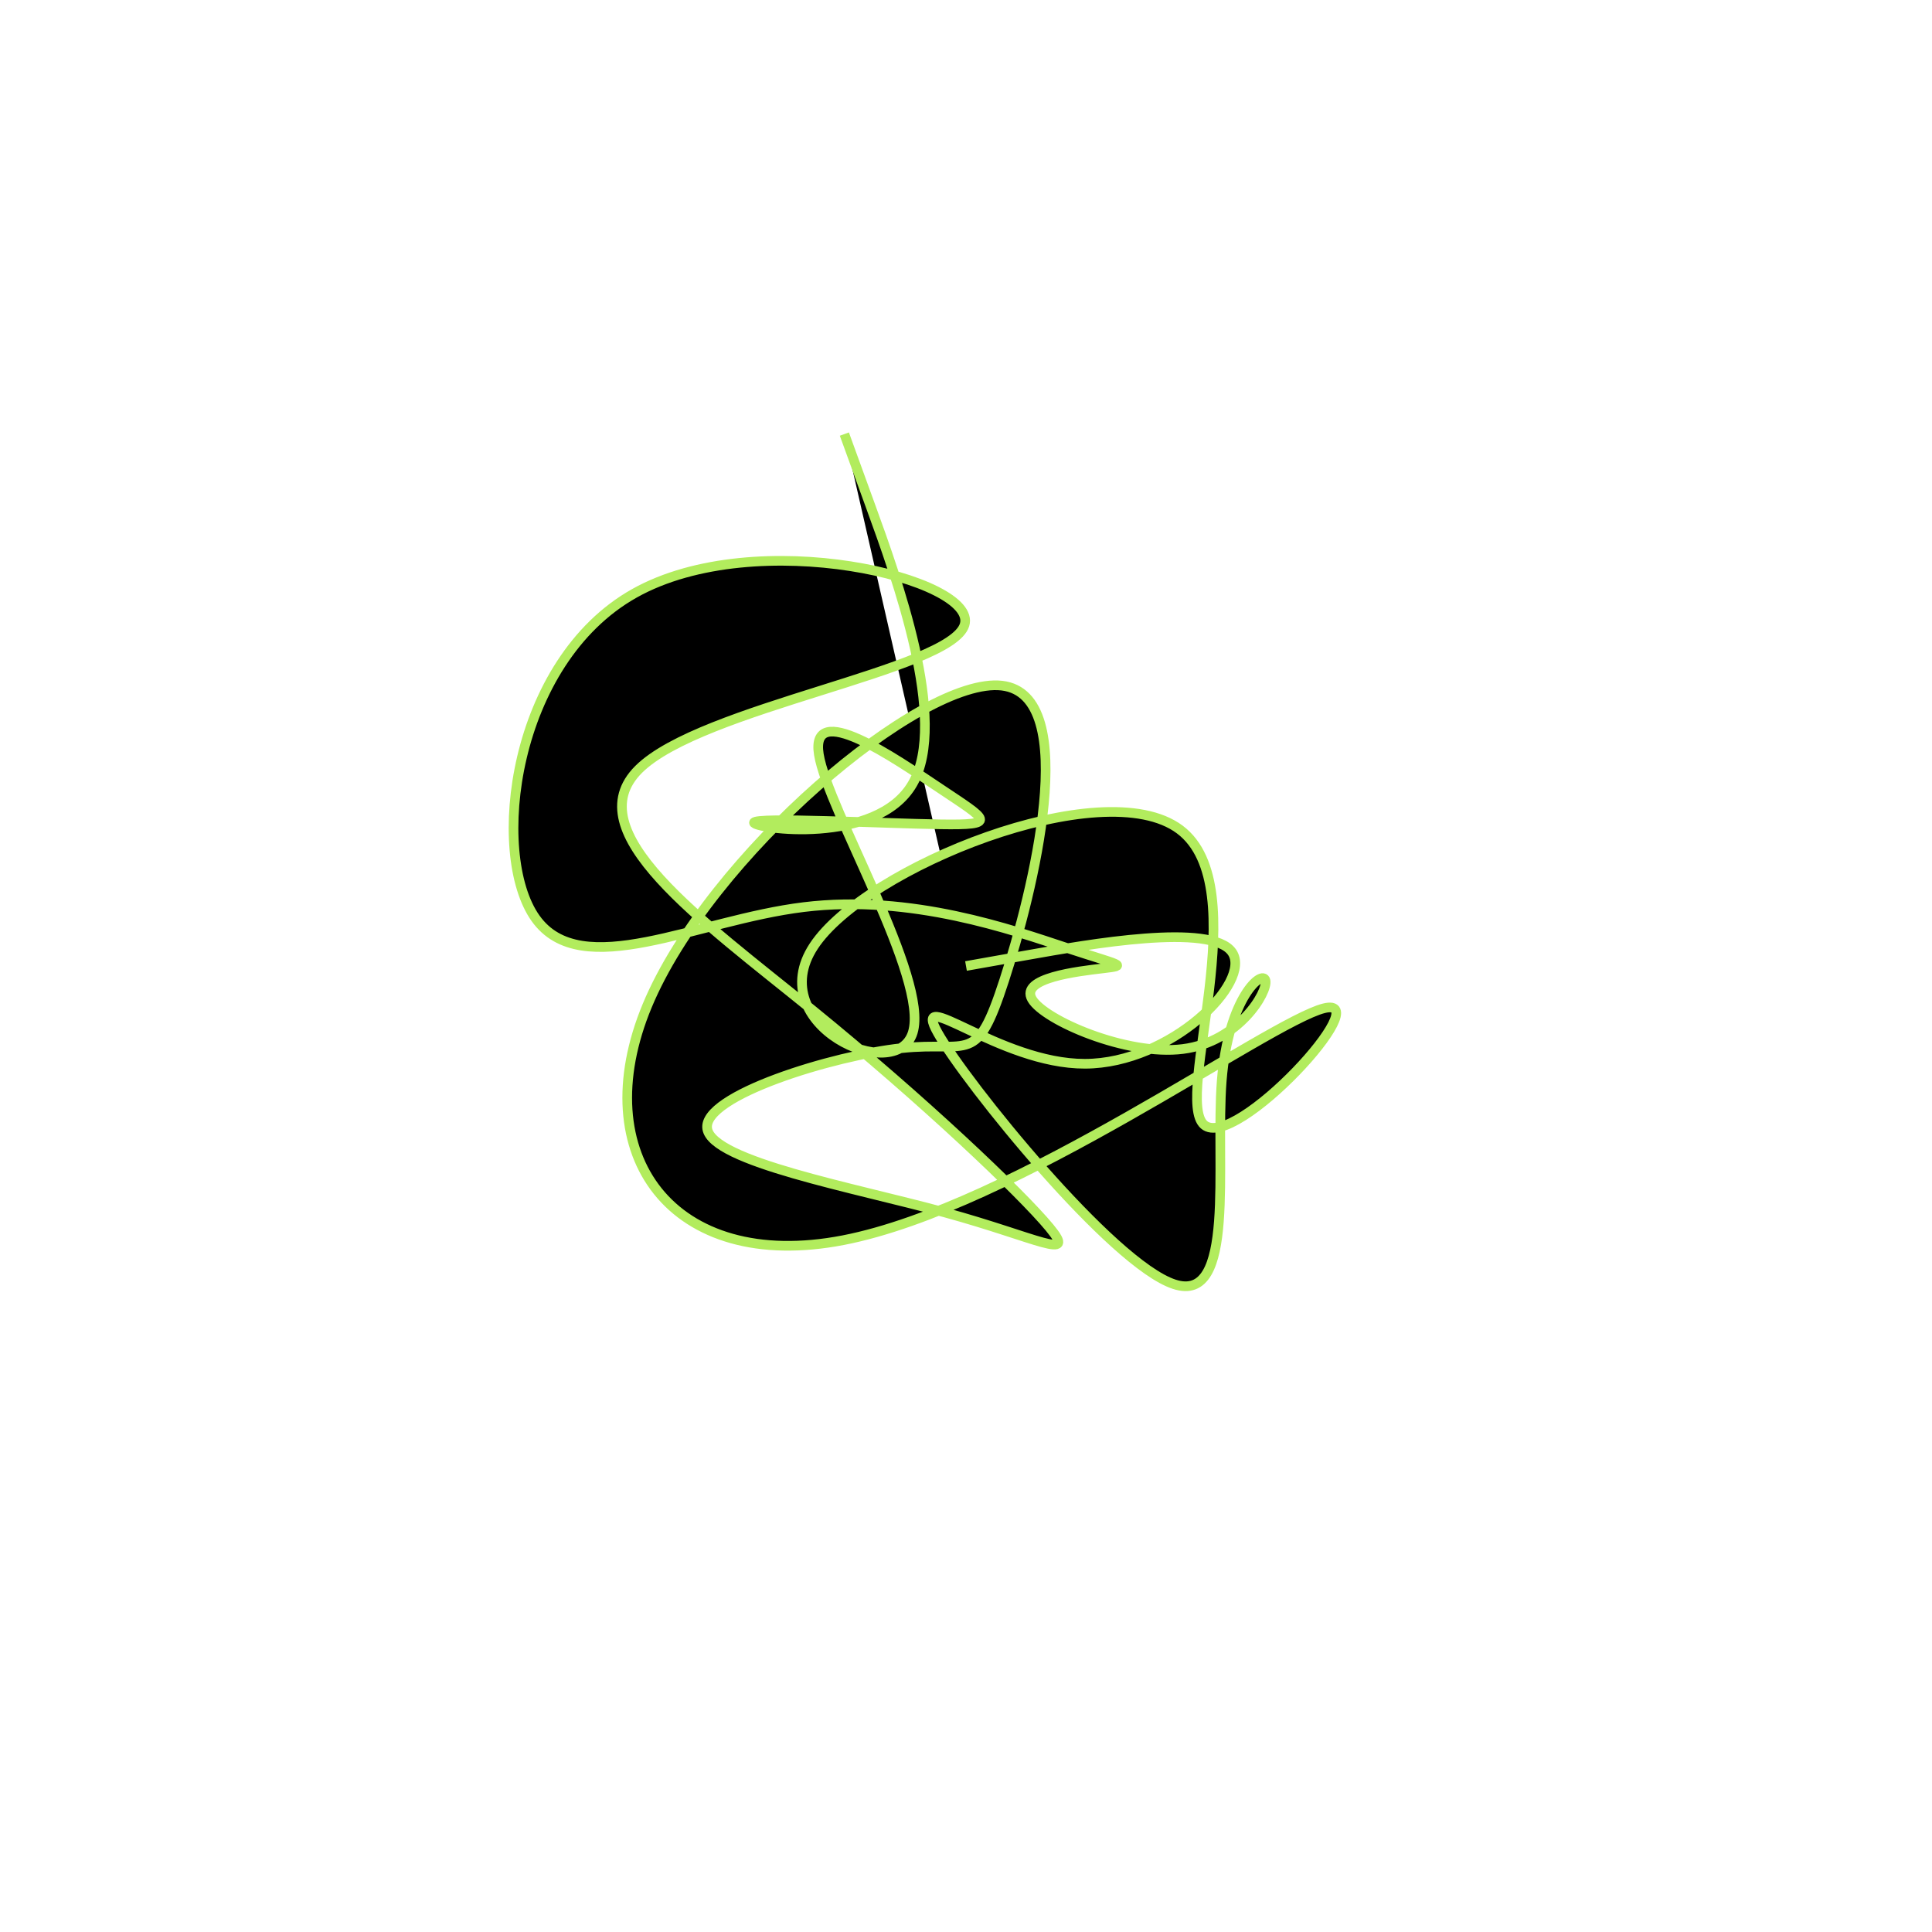 <?xml version="1.0" encoding="UTF-8" standalone="no"?>
<svg
   xmlns:dc="http://purl.org/dc/elements/1.1/"
   xmlns:cc="http://creativecommons.org/ns#"
   xmlns:rdf="http://www.w3.org/1999/02/22-rdf-syntax-ns#"
   xmlns:svg="http://www.w3.org/2000/svg"
   xmlns="http://www.w3.org/2000/svg"
   version="1.1"
   id="svg2"
   height="300"
   width="300"
   preserveAspectRatio="xMidYMid"
   viewBox="0 0 300 300">
  <defs
     id="defs25" />
  <filter
     y="-50%"
     x="-50%"
     height="500"
     width="300"
     id="qkdjc">
    <feFlood
       id="feFlood5"
       result="element"
       flood-color="#b2ec5d" />
    <feTurbulence
       id="feTurbulence7"
       result="element_1"
       seed="81"
       numOctaves="8"
       type="fractalNoise"
       baseFrequency="0.02" />
    <feGaussianBlur
       id="feGaussianBlur9"
       result="element_2"
       in="SourceAlpha"
       stdDeviation="5" />
    <feDisplacementMap
       id="feDisplacementMap11"
       result="element_3"
       in2="element_1"
       in="element_2"
       scale="100" />
    <feComposite
       id="feComposite13"
       result="element_4"
       in2="element_3"
       in="element"
       operator="in" />
    <feMerge
       id="feMerge15">
      <feMergeNode
         id="feMergeNode17"
         in="element_4" />
    </feMerge>
  </filter>
  <g
     id="g19"
     transform="translate(150,150) scale(1.5)">
    <path
       id="path21"
       style="filter: url(#qkdjc); stroke: rgb(178, 236, 93);"
       d="M0,0L6.356,-1.128C12.712,-2.255,25.424,-4.511,27.545,-1.423C29.665,1.664,21.193,10.095,12.32,10.121C3.448,10.147,-5.826,1.767,-2.911,6.941C0.005,12.114,15.11,30.84,21.557,32.947C28.004,35.054,25.794,20.542,26.475,11.861C27.157,3.181,30.729,0.333,31.003,1.501C31.276,2.669,28.251,7.853,22.459,8.592C16.666,9.331,8.106,5.624,6.832,3.431C5.557,1.237,11.568,0.555,14.197,0.242C16.826,-0.072,16.074,-0.017,10.459,-1.865C4.845,-3.713,-5.631,-7.463,-16.794,-6.098C-27.957,-4.732,-39.808,1.749,-44.561,-4.938C-49.315,-11.625,-46.971,-31.479,-34.32,-38.583C-21.669,-45.687,1.29,-40.04,-0.149,-35.318C-1.587,-30.597,-27.422,-26.8,-33.886,-20.355C-40.349,-13.91,-27.442,-4.817,-15.925,4.541C-4.408,13.9,5.719,23.525,8.652,27.08C11.586,30.635,7.327,28.121,-2.132,25.528C-11.591,22.935,-26.25,20.263,-26.788,16.842C-27.326,13.422,-13.743,9.252,-6.648,8.502C0.447,7.751,1.054,10.42,3.959,1.468C6.865,-7.483,12.067,-28.055,3.712,-29.024C-4.642,-29.994,-26.555,-11.362,-32.994,4.091C-39.434,19.543,-30.401,31.816,-12.707,28.383C4.987,24.95,31.341,5.812,37.046,4.379C42.75,2.945,27.804,19.216,24.642,16.436C21.481,13.657,30.103,-8.172,22.127,-14.132C14.15,-20.092,-10.425,-10.183,-15.764,-2.05C-21.104,6.084,-7.207,12.442,-5.509,6.88C-3.811,1.317,-14.312,-16.166,-15.232,-21.893C-16.151,-27.62,-7.49,-21.59,-2.61,-18.328C2.269,-15.066,3.367,-14.572,-2.651,-14.665C-8.669,-14.759,-21.801,-15.441,-21.945,-14.848C-22.089,-14.255,-9.245,-12.388,-5.522,-18.878C-1.798,-25.368,-7.194,-40.216,-9.893,-47.64L-12.591,-55.064" />
  </g>
</svg>
